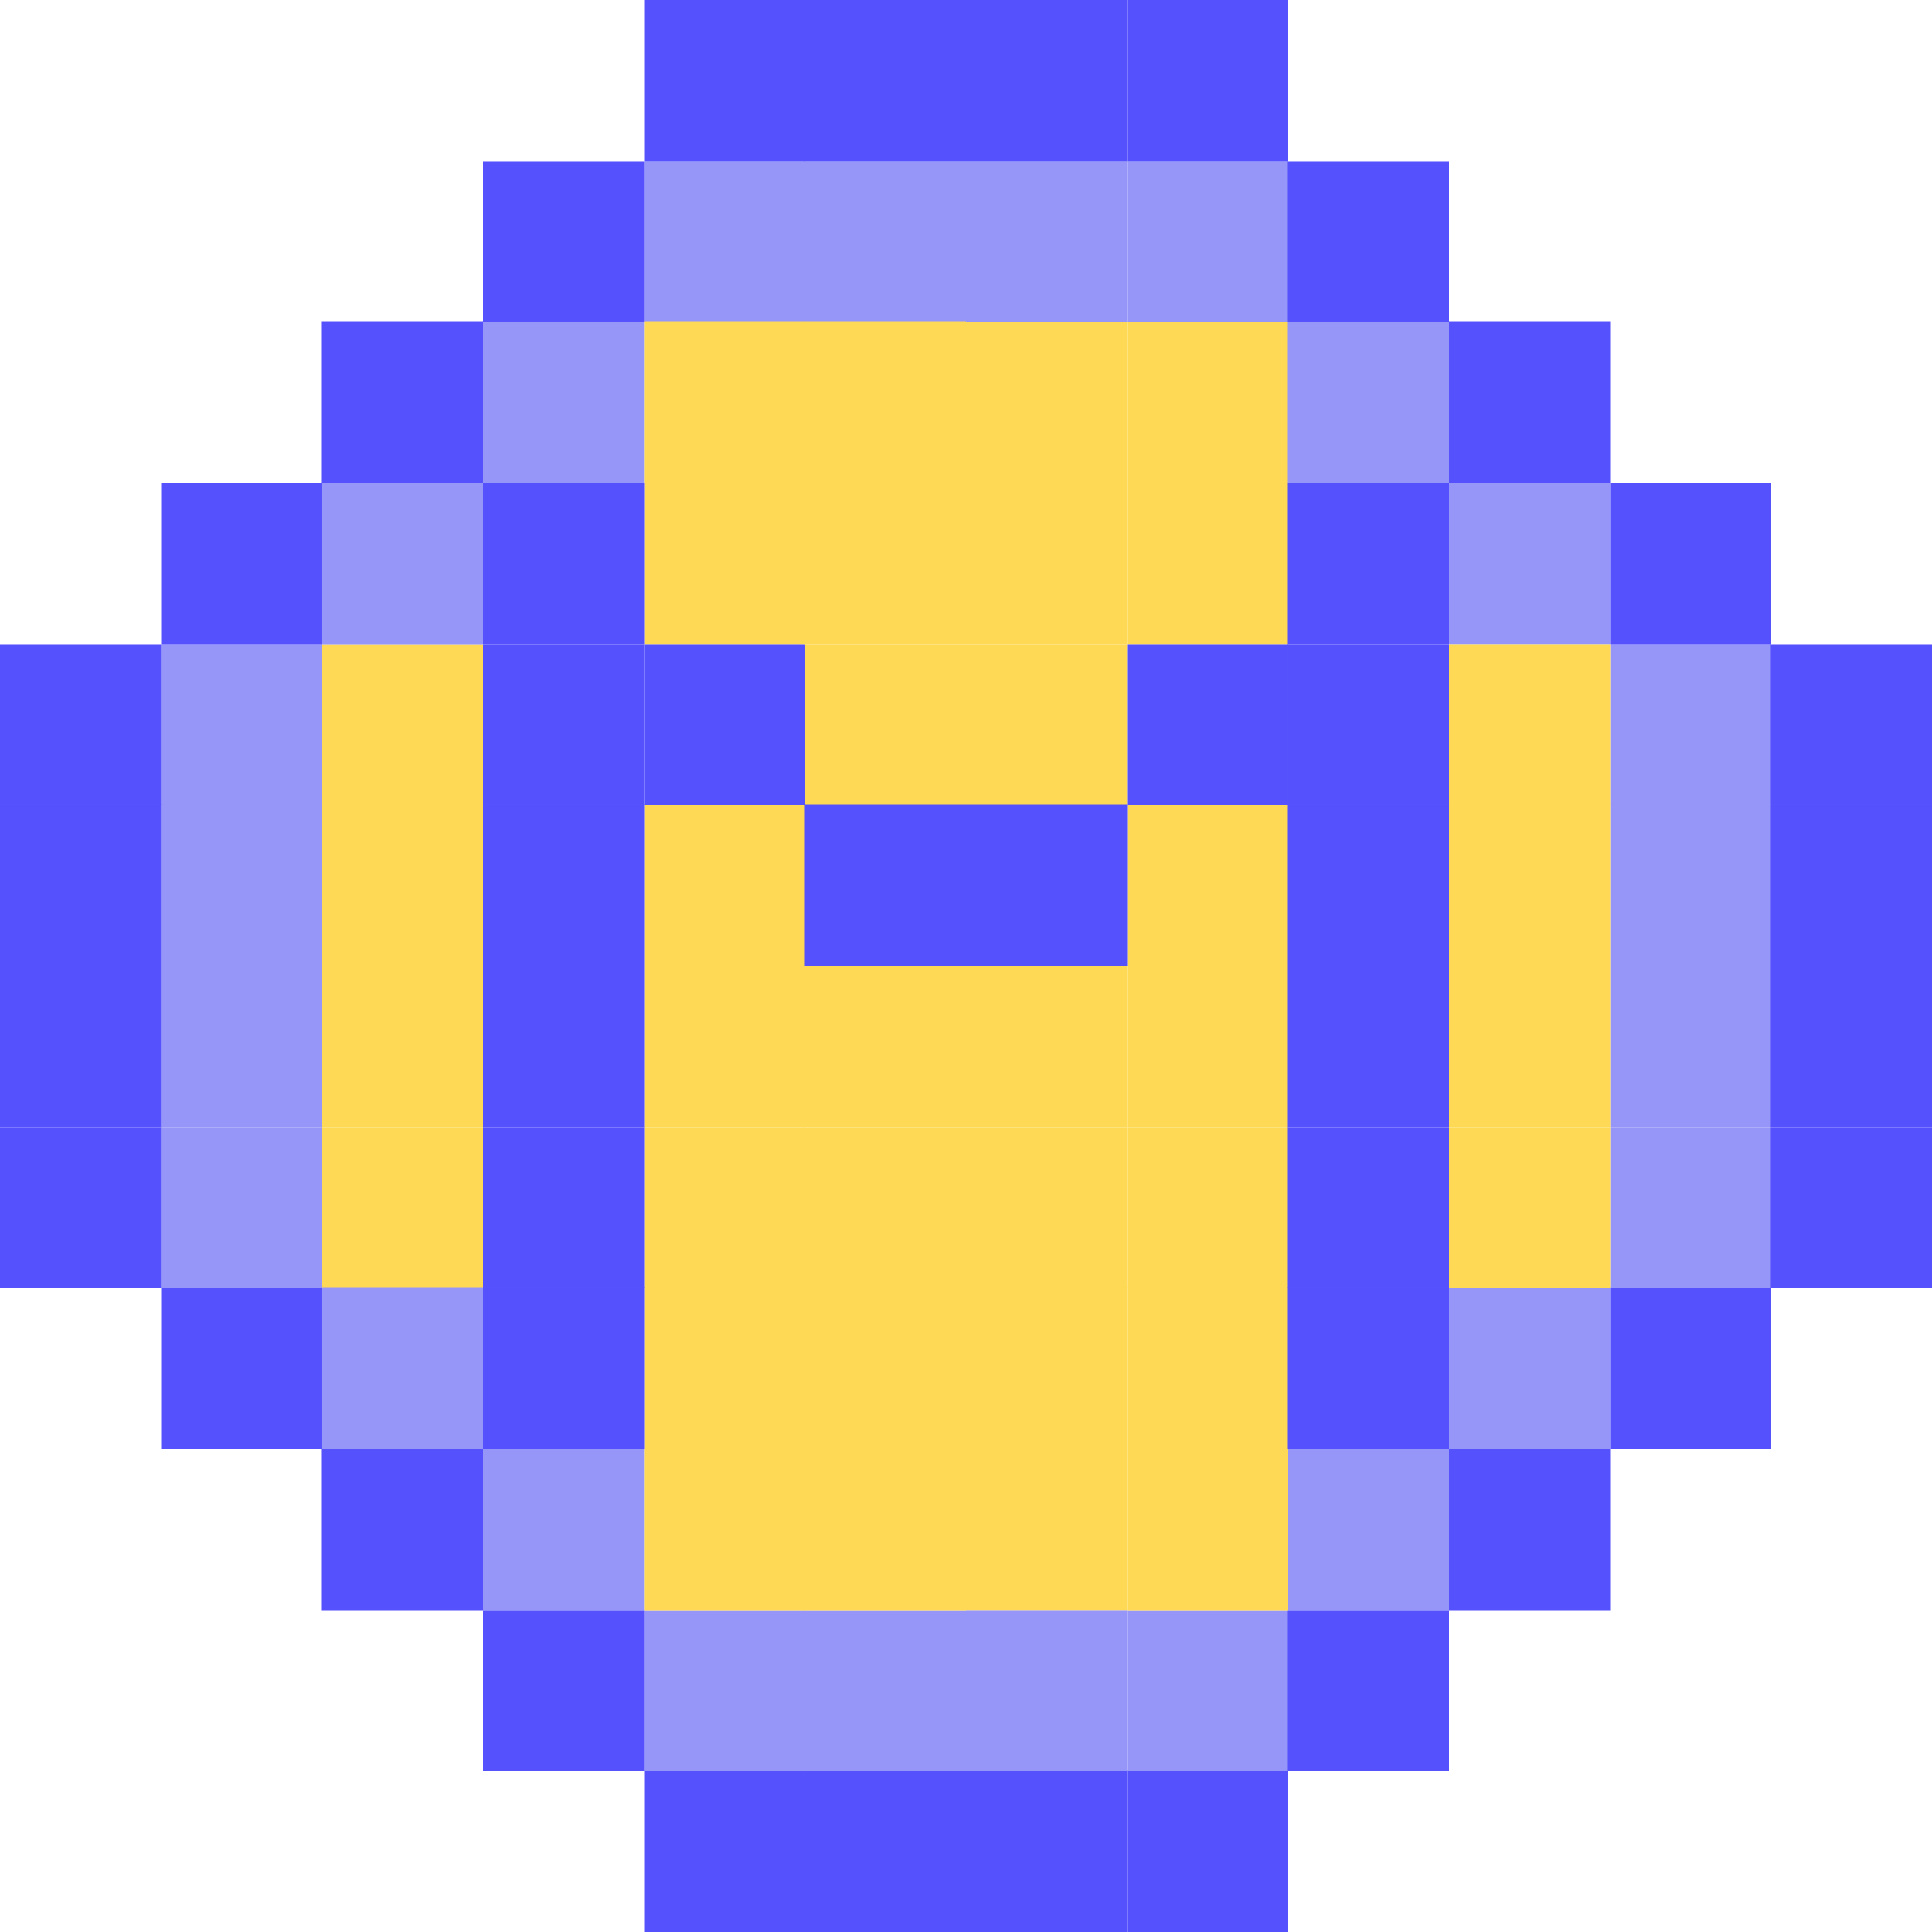 <svg width="64" height="64" viewBox="0 0 64 64" fill="none" xmlns="http://www.w3.org/2000/svg">
<g clip-path="url(#clip0_265_1645)">
<path d="M16 21.337H10.662V26.675H16V21.337Z" fill="#FED955"/>
<path d="M16 32H10.662V37.338H16V32Z" fill="#FED955"/>
<path d="M16 26.663H10.662V32H16V26.663Z" fill="#FED955"/>
<path d="M16 37.337H10.662V42.675H16V37.337Z" fill="#FED955"/>
<path d="M37.338 10.663H32V16H37.338V10.663Z" fill="#FED955"/>
<path d="M37.338 48H32V53.338H37.338V48Z" fill="#FED955"/>
<path d="M42.675 10.663H37.338V16H42.675V10.663Z" fill="#FED955"/>
<path d="M48 10.663H42.662V16H48V10.663Z" fill="#9695F8"/>
<path d="M21.338 10.663H16V16H21.338V10.663Z" fill="#9695F8"/>
<path d="M53.338 42.663H48V48H53.338V42.663Z" fill="#9695F8"/>
<path d="M16 42.663H10.662V48H16V42.663Z" fill="#9695F8"/>
<path d="M42.675 5.337H37.338V10.675H42.675V5.337Z" fill="#9695F8"/>
<path d="M42.675 0H37.338V5.338H42.675V0Z" fill="#5552FD"/>
<path d="M42.675 58.663H37.338V64H42.675V58.663Z" fill="#5552FD"/>
<path d="M42.675 53.337H37.338V58.675H42.675V53.337Z" fill="#9695F8"/>
<path d="M32 5.337H26.662V10.675H32V5.337Z" fill="#9695F8"/>
<path d="M32 0H26.662V5.338H32V0Z" fill="#5552FD"/>
<path d="M32 58.663H26.662V64H32V58.663Z" fill="#5552FD"/>
<path d="M32 53.337H26.662V58.675H32V53.337Z" fill="#9695F8"/>
<path d="M37.338 5.337H32V10.675H37.338V5.337Z" fill="#9695F8"/>
<path d="M37.338 0H32V5.338H37.338V0Z" fill="#5552FD"/>
<path d="M37.338 58.663H32V64H37.338V58.663Z" fill="#5552FD"/>
<path d="M37.338 53.337H32V58.675H37.338V53.337Z" fill="#9695F8"/>
<path d="M26.675 5.337H21.338V10.675H26.675V5.337Z" fill="#9695F8"/>
<path d="M26.675 0H21.338V5.338H26.675V0Z" fill="#5552FD"/>
<path d="M26.675 58.663H21.338V64H26.675V58.663Z" fill="#5552FD"/>
<path d="M26.675 53.337H21.338V58.675H26.675V53.337Z" fill="#9695F8"/>
<path d="M53.338 16H48V21.338H53.338V16Z" fill="#9695F8"/>
<path d="M16 16H10.662V21.338H16V16Z" fill="#9695F8"/>
<path d="M48 48H42.662V53.338H48V48Z" fill="#9695F8"/>
<path d="M21.338 48H16V53.338H21.338V48Z" fill="#9695F8"/>
<path d="M58.675 21.337H53.338V26.675H58.675V21.337Z" fill="#9695F8"/>
<path d="M10.675 21.337H5.338V26.675H10.675V21.337Z" fill="#9695F8"/>
<path d="M5.338 21.337H0V26.675H5.338V21.337Z" fill="#5552FD"/>
<path d="M10.675 16H5.338V21.338H10.675V16Z" fill="#5552FD"/>
<path d="M58.675 16H53.338V21.338H58.675V16Z" fill="#5552FD"/>
<path d="M48 53.337H42.662V58.675H48V53.337Z" fill="#5552FD"/>
<path d="M10.675 42.663H5.338V48H10.675V42.663Z" fill="#5552FD"/>
<path d="M16 10.663H10.662V16H16V10.663Z" fill="#5552FD"/>
<path d="M53.338 10.663H48V16H53.338V10.663Z" fill="#5552FD"/>
<path d="M53.338 48H48V53.338H53.338V48Z" fill="#5552FD"/>
<path d="M16 48H10.662V53.338H16V48Z" fill="#5552FD"/>
<path d="M21.338 5.337H16V10.675H21.338V5.337Z" fill="#5552FD"/>
<path d="M48 5.337H42.662V10.675H48V5.337Z" fill="#5552FD"/>
<path d="M58.675 42.663H53.338V48H58.675V42.663Z" fill="#5552FD"/>
<path d="M21.338 53.337H16V58.675H21.338V53.337Z" fill="#5552FD"/>
<path d="M64 21.337H58.662V26.675H64V21.337Z" fill="#5552FD"/>
<path d="M58.675 26.663H53.338V32H58.675V26.663Z" fill="#9695F8"/>
<path d="M10.675 26.663H5.338V32H10.675V26.663Z" fill="#9695F8"/>
<path d="M5.338 26.663H0V32H5.338V26.663Z" fill="#5552FD"/>
<path d="M64 26.663H58.662V32H64V26.663Z" fill="#5552FD"/>
<path d="M58.675 32H53.338V37.338H58.675V32Z" fill="#9695F8"/>
<path d="M10.675 32H5.338V37.338H10.675V32Z" fill="#9695F8"/>
<path d="M5.338 32H0V37.338H5.338V32Z" fill="#5552FD"/>
<path d="M64 32H58.662V37.338H64V32Z" fill="#5552FD"/>
<path d="M58.675 37.337H53.338V42.675H58.675V37.337Z" fill="#9695F8"/>
<path d="M10.675 37.337H5.338V42.675H10.675V37.337Z" fill="#9695F8"/>
<path d="M5.338 37.337H0V42.675H5.338V37.337Z" fill="#5552FD"/>
<path d="M64 37.337H58.662V42.675H64V37.337Z" fill="#5552FD"/>
<path d="M42.675 48H37.338V53.338H42.675V48Z" fill="#FED955"/>
<path d="M37.338 21.337H32V26.675H37.338V21.337Z" fill="#FED955"/>
<path d="M37.338 32H32V37.338H37.338V32Z" fill="#FED955"/>
<path d="M37.338 37.337H32V42.675H37.338V37.337Z" fill="#FED955"/>
<path d="M37.338 16H32V21.338H37.338V16Z" fill="#FED955"/>
<path d="M37.338 42.663H32V48H37.338V42.663Z" fill="#FED955"/>
<path d="M26.675 32H21.338V37.338H26.675V32Z" fill="#FED955"/>
<path d="M26.675 26.663H21.338V32H26.675V26.663Z" fill="#FED955"/>
<path d="M26.675 37.337H21.338V42.675H26.675V37.337Z" fill="#FED955"/>
<path d="M26.675 16H21.338V21.338H26.675V16Z" fill="#FED955"/>
<path d="M26.675 42.663H21.338V48H26.675V42.663Z" fill="#FED955"/>
<path d="M42.675 32H37.338V37.338H42.675V32Z" fill="#FED955"/>
<path d="M42.675 26.663H37.338V32H42.675V26.663Z" fill="#FED955"/>
<path d="M42.675 37.337H37.338V42.675H42.675V37.337Z" fill="#FED955"/>
<path d="M42.675 16H37.338V21.338H42.675V16Z" fill="#FED955"/>
<path d="M42.675 42.663H37.338V48H42.675V42.663Z" fill="#FED955"/>
<path d="M32 10.663H26.662V16H32V10.663Z" fill="#FED955"/>
<path d="M32 48H26.662V53.338H32V48Z" fill="#FED955"/>
<path d="M26.675 10.663H21.338V16H26.675V10.663Z" fill="#FED955"/>
<path d="M26.675 48H21.338V53.338H26.675V48Z" fill="#FED955"/>
<path d="M32 21.337H26.662V26.675H32V21.337Z" fill="#FED955"/>
<path d="M32 32H26.662V37.338H32V32Z" fill="#FED955"/>
<path d="M26.675 21.337H21.338V26.675H26.675V21.337Z" fill="#5552FD"/>
<path d="M37.338 26.663H32V32H37.338V26.663Z" fill="#5552FD"/>
<path d="M48 21.337H42.662V26.675H48V21.337Z" fill="#5552FD"/>
<path d="M48 32H42.662V37.338H48V32Z" fill="#5552FD"/>
<path d="M48 26.663H42.662V32H48V26.663Z" fill="#5552FD"/>
<path d="M48 37.337H42.662V42.675H48V37.337Z" fill="#5552FD"/>
<path d="M48 16H42.662V21.338H48V16Z" fill="#5552FD"/>
<path d="M48 42.663H42.662V48H48V42.663Z" fill="#5552FD"/>
<path d="M21.338 21.337H16V26.675H21.338V21.337Z" fill="#5552FD"/>
<path d="M21.338 32H16V37.338H21.338V32Z" fill="#5552FD"/>
<path d="M21.338 26.663H16V32H21.338V26.663Z" fill="#5552FD"/>
<path d="M21.338 37.337H16V42.675H21.338V37.337Z" fill="#5552FD"/>
<path d="M21.338 16H16V21.338H21.338V16Z" fill="#5552FD"/>
<path d="M21.338 42.663H16V48H21.338V42.663Z" fill="#5552FD"/>
<path d="M42.675 21.337H37.338V26.675H42.675V21.337Z" fill="#5552FD"/>
<path d="M32 26.663H26.662V32H32V26.663Z" fill="#5552FD"/>
<path d="M32 37.337H26.662V42.675H32V37.337Z" fill="#FED955"/>
<path d="M32 16H26.662V21.338H32V16Z" fill="#FED955"/>
<path d="M32 42.663H26.662V48H32V42.663Z" fill="#FED955"/>
<path d="M53.338 21.337H48V26.675H53.338V21.337Z" fill="#FED955"/>
<path d="M53.338 32H48V37.338H53.338V32Z" fill="#FED955"/>
<path d="M53.338 26.663H48V32H53.338V26.663Z" fill="#FED955"/>
<path d="M53.338 37.337H48V42.675H53.338V37.337Z" fill="#FED955"/>
</g>
<defs>
<clipPath id="clip0_265_1645">
<rect width="64" height="64" fill="white"/>
</clipPath>
</defs>
</svg>
